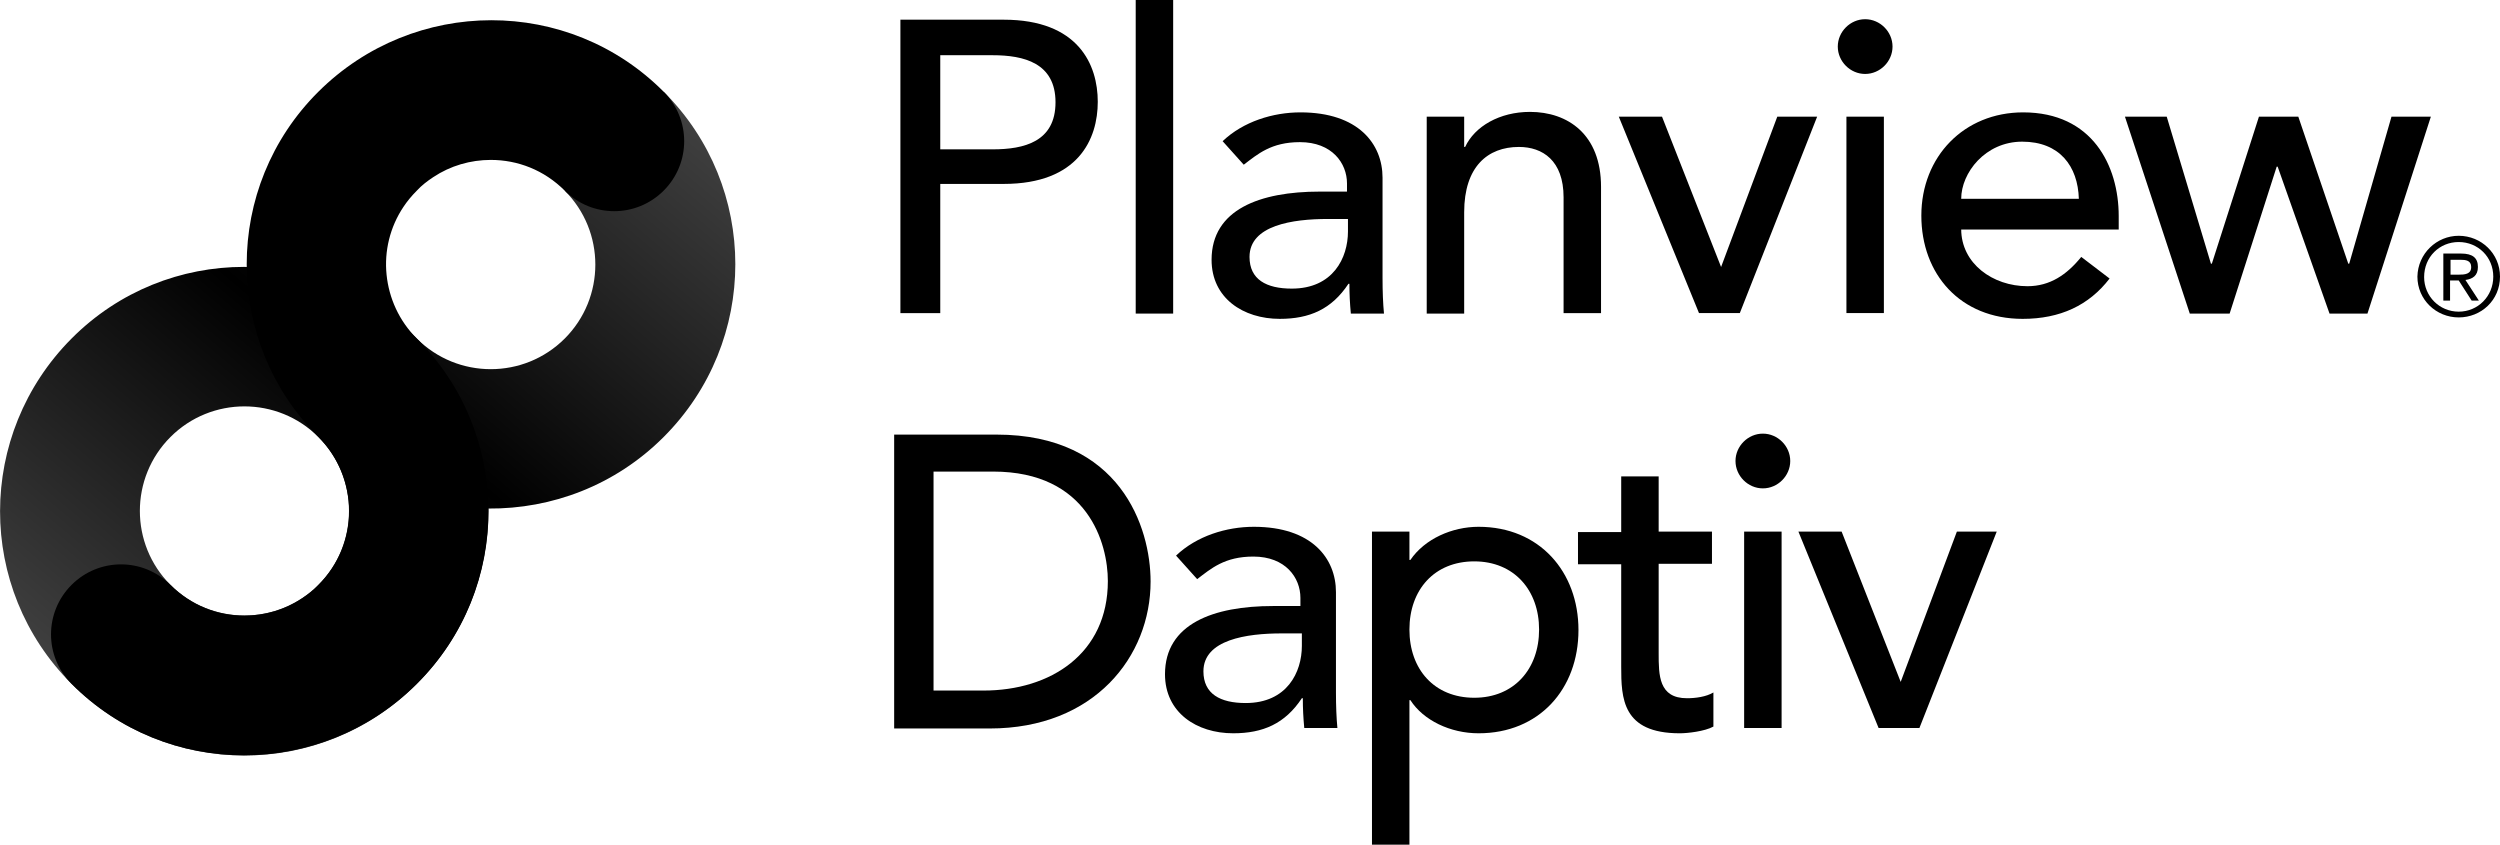 <?xml version="1.0" encoding="UTF-8"?>
<!-- Generator: Adobe Illustrator 26.5.0, SVG Export Plug-In . SVG Version: 6.00 Build 0)  -->
<svg version="1.1" id="Layer_1" xmlns="http://www.w3.org/2000/svg" xmlns:xlink="http://www.w3.org/1999/xlink" x="0px" y="0px" viewBox="0 0 520.6 175.9" style="enable-background:new 0 0 520.6 175.9;" xml:space="preserve">
<style type="text/css">
	.st0{fill:url(#SVGID_1_);}
</style>
<g>
	<g>
		<path d="M187.5,4.1H209c15.6,0,19.6,9.4,19.6,17.1s-4,17.1-19.6,17.1h-13.2v26.9h-8.3V4.1z M195.8,31.1h10.9    c6.6,0,13.1-1.6,13.1-9.8s-6.6-9.8-13.1-9.8h-10.9V31.1z"/>
		<path d="M236.5,0h7.8v65.3h-7.8V0z"/>
		<path d="M254.6,29.4c4.3-4.1,10.5-6,16.2-6c12.1,0,17.1,6.6,17.1,13.6v20.9c0,2.8,0.1,5.3,0.3,7.4h-6.9c-0.2-2.1-0.3-4.1-0.3-6.2    h-0.2c-3.5,5.3-8.1,7.3-14.3,7.3c-7.6,0-14.2-4.3-14.2-12.3c0-10.5,10.1-14.2,22.5-14.2h5.7v-1.7c0-4.2-3.1-8.6-9.8-8.6    c-6,0-8.8,2.5-11.7,4.7L254.6,29.4z M276.5,45.6c-7.3,0-16.3,1.3-16.3,7.9c0,4.7,3.5,6.6,8.8,6.6c8.6,0,11.7-6.4,11.7-11.9v-2.6    H276.5z"/>
		<path d="M297.1,24.3h7.8v6.3h0.2c2-4.3,7.2-7.3,13.5-7.3c7.9,0,14.8,4.7,14.8,15.6v26.3h-7.8V41.1c0-7.7-4.4-10.5-9.3-10.5    c-6.5,0-11.4,4.1-11.4,13.6v21.1h-7.8V24.3z"/>
		<path d="M337.1,24.3h9l12.3,31.3l11.7-31.3h8.3l-16.1,40.9h-8.5L337.1,24.3z"/>
		<path d="M388.4,4c3.1,0,5.7,2.6,5.7,5.7c0,3.1-2.6,5.7-5.7,5.7c-3.1,0-5.7-2.6-5.7-5.7C382.7,6.6,385.3,4,388.4,4z M384.5,24.3    h7.8v40.9h-7.8V24.3z"/>
		<path d="M408.4,47.7c0,7.2,6.6,11.9,13.8,11.9c4.7,0,8.2-2.4,11.2-6.1l5.9,4.5c-4.3,5.6-10.3,8.4-18.1,8.4    c-13,0-21.1-9.3-21.1-21.5c0-12.3,8.9-21.5,21.2-21.5c14.4,0,19.9,11.1,19.9,21.6v2.8H408.4z M432.9,41.4    c-0.2-6.8-4-11.9-11.8-11.9c-7.7,0-12.7,6.5-12.7,11.9H432.9z"/>
		<path d="M442.5,24.3h8.7l9.2,30.6h0.2l9.8-30.6h8.2L489,54.9h0.2l8.8-30.6h8.2L493,65.3h-7.9l-10.8-30.6h-0.2l-9.8,30.6H456    L442.5,24.3z"/>
		<path d="M186.2,90.5h21.3c25.8,0,32.1,19.3,32.1,30.6c0,15.6-11.7,30.6-33.5,30.6h-19.9V90.5z M194.4,143.8h10.4    c14,0,25.9-7.7,25.9-22.8c0-7.8-4.1-22.8-23.9-22.8h-12.4V143.8z"/>
		<path d="M244.9,115.7c4.3-4.1,10.5-6,16.2-6c12.1,0,17.1,6.6,17.1,13.6v20.9c0,2.8,0.1,5.3,0.3,7.4h-6.9c-0.2-2.1-0.3-4.1-0.3-6.2    h-0.2c-3.5,5.3-8.1,7.3-14.3,7.3c-7.6,0-14.2-4.3-14.2-12.3c0-10.5,10.1-14.2,22.5-14.2h5.7v-1.7c0-4.2-3.1-8.6-9.8-8.6    c-6,0-8.8,2.5-11.7,4.7L244.9,115.7z M266.9,131.9c-7.3,0-16.3,1.3-16.3,7.9c0,4.7,3.5,6.6,8.8,6.6c8.6,0,11.7-6.4,11.7-11.9v-2.6    H266.9z"/>
		<path d="M285.7,110.7h7.8v5.9h0.2c3-4.4,8.7-6.9,14.2-6.9c12.7,0,20.8,9.4,20.8,21.5c0,12.3-8.2,21.5-20.8,21.5    c-5.9,0-11.5-2.7-14.2-6.9h-0.2v30.2h-7.8V110.7z M293.5,131.1c0,8.3,5.2,14.2,13.5,14.2s13.5-6,13.5-14.2s-5.2-14.2-13.5-14.2    S293.5,122.8,293.5,131.1z"/>
		<path d="M356.5,117.4h-11.1V136c0,4.6,0,9.4,5.9,9.4c1.8,0,4-0.3,5.5-1.2v7.1c-1.8,1-5.4,1.4-7,1.4c-12,0-12.2-7.3-12.2-13.9    v-21.3h-9v-6.7h9V99.2h7.8v11.5h11.1V117.4z"/>
		<path d="M367.1,90.3c3.1,0,5.7,2.6,5.7,5.7c0,3.1-2.6,5.7-5.7,5.7c-3.1,0-5.7-2.6-5.7-5.7C361.4,92.9,364,90.3,367.1,90.3z     M363.2,110.7h7.8v40.9h-7.8V110.7z"/>
		<path d="M374.5,110.7h9l12.3,31.3l11.7-31.3h8.3l-16.1,40.9h-8.5L374.5,110.7z"/>
	</g>
	<g>
		<g>
			<g>
				<g>
					<path d="M512,49.1c4.7,0,8.6,3.7,8.6,8.5c0,4.9-3.9,8.5-8.6,8.5c-4.7,0-8.6-3.7-8.6-8.5C503.5,52.8,507.4,49.1,512,49.1z        M512,64.9c4,0,7.2-3.2,7.2-7.3c0-4.1-3.2-7.2-7.2-7.2c-4,0-7.2,3.1-7.2,7.3C504.8,61.7,508,64.9,512,64.9z M508.9,52.8h3.6       c2.4,0,3.5,0.9,3.5,2.8c0,1.8-1.1,2.5-2.6,2.7l2.8,4.3h-1.5l-2.7-4.2h-1.8v4.2h-1.4V52.8z M510.2,57.2h1.7       c1.4,0,2.7-0.1,2.7-1.6c0-1.4-1.2-1.5-2.2-1.5h-2.1V57.2z"/>
				</g>
			</g>
		</g>
	</g>
</g>
<g>
	
		<linearGradient id="SVGID_1_" gradientUnits="userSpaceOnUse" x1="-41.434" y1="187.992" x2="91.811" y2="76.186" gradientTransform="matrix(-4.489700e-11 1 1 4.489700e-11 -55.591 55.591)">
		<stop offset="0" style="stop-color:#404040"/>
		<stop offset="0.503" style="stop-color:#000000"/>
		<stop offset="1" style="stop-color:#404040"/>
	</linearGradient>
	<path class="st0" d="M14.9,142.4c19.9,19.9,52.1,19.9,71.9,0c10.1-10.1,15-23.3,14.9-36.5c0,0,0,0,0,0l0,0   c13.2,0.1,26.4-4.8,36.5-14.9c19.9-19.9,19.9-52.1,0-71.9l-20.6,20.6c8.5,8.5,8.5,22.3,0,30.8s-22.3,8.5-30.8,0   c-19.9-19.9-52.1-19.9-71.9,0S-5,122.5,14.9,142.4z M35.5,121.8c-8.5-8.5-8.5-22.3,0-30.8s22.3-8.5,30.8,0s8.5,22.3,0,30.8   S44,130.3,35.5,121.8z"/>
	<path d="M14.9,121.8c5.7-5.7,14.9-5.7,20.6,0c4.3,4.3,9.8,6.4,15.4,6.4c4.2,0,8.4-1.2,12-3.6c1.2-0.8,2.4-1.7,3.4-2.8   c1.1-1.1,2-2.2,2.8-3.4c2.8-4.2,4-9.2,3.5-14.1c-0.5-4.9-2.6-9.6-6.3-13.3c-19.9-19.9-19.9-52.1,0-71.9s52.1-19.9,71.9,0   c5.7,5.7,5.7,14.9,0,20.6c-5.7,5.7-14.9,5.7-20.6,0c-4.3-4.3-9.8-6.4-15.4-6.4c-4.2,0-8.4,1.2-12,3.6c-1.2,0.8-2.4,1.7-3.4,2.8   c-1.1,1.1-2,2.2-2.8,3.4c-2.8,4.2-4,9.2-3.5,14.1c0.5,4.9,2.6,9.6,6.3,13.3c19.9,19.9,19.9,52.1,0,71.9s-52.1,19.9-71.9,0   C9.2,136.7,9.2,127.5,14.9,121.8z"/>
</g>
</svg>